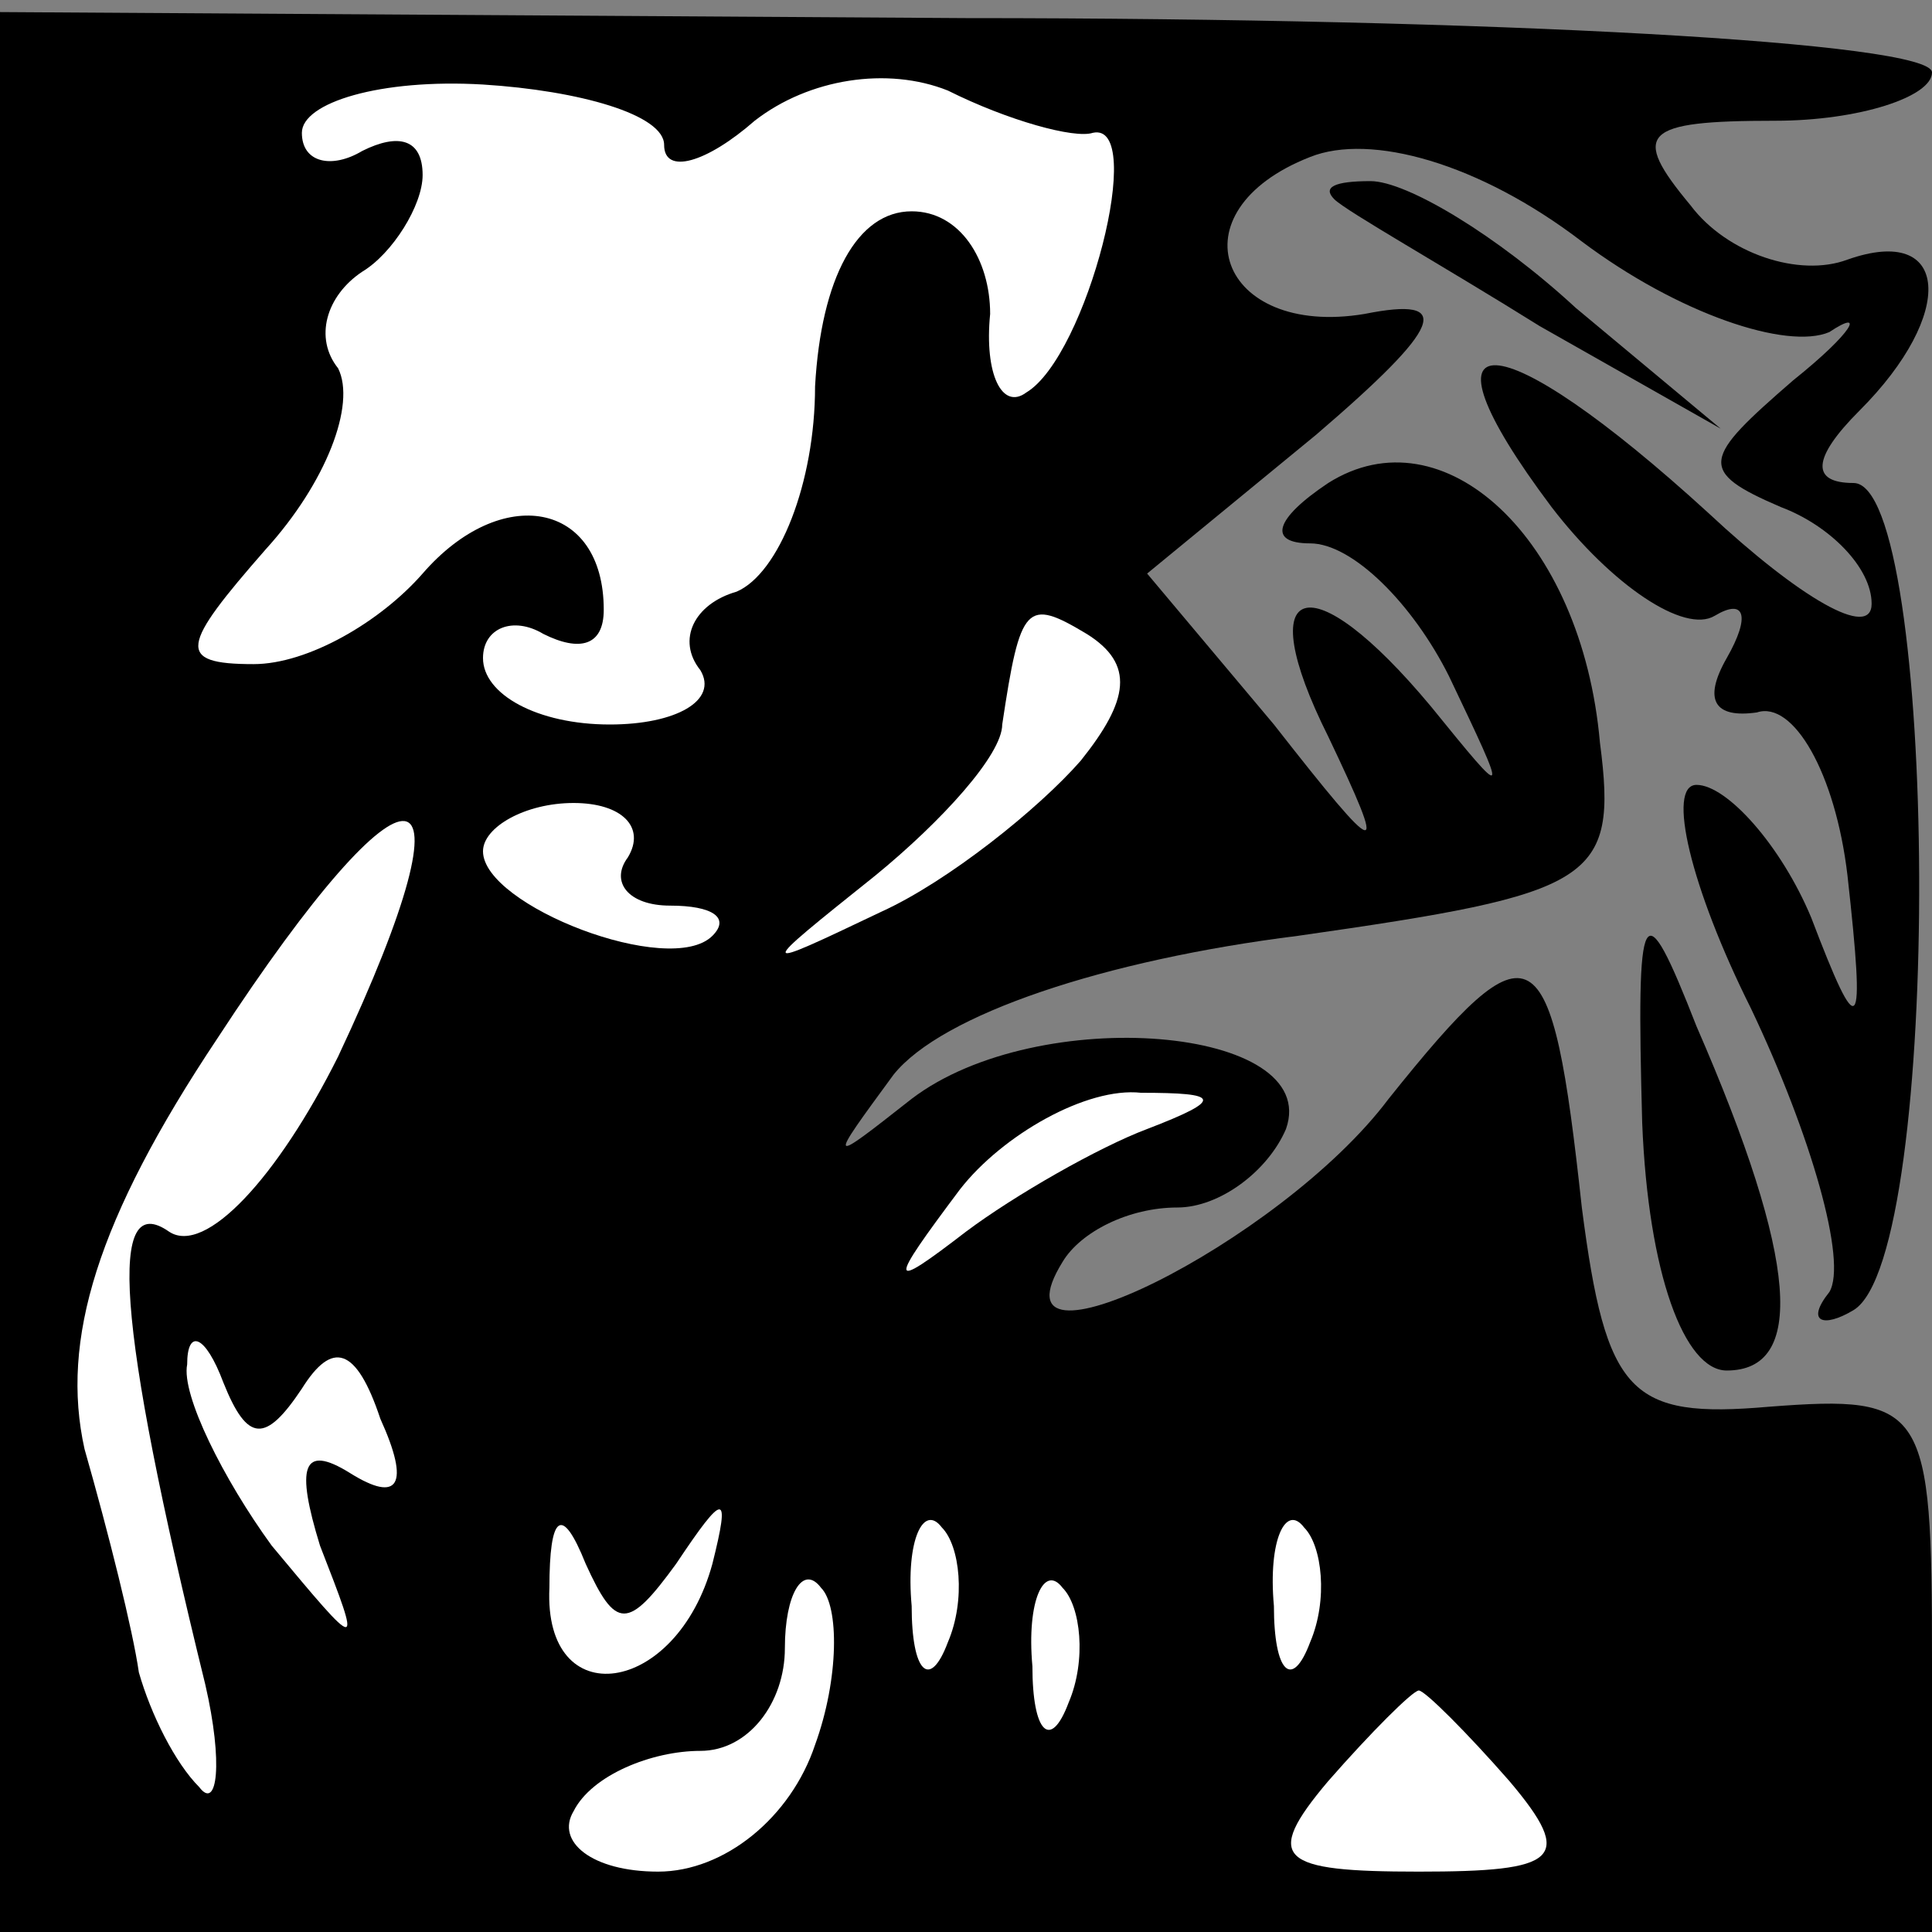 <?xml version="1.0" standalone="no"?>
<!DOCTYPE svg PUBLIC "-//W3C//DTD SVG 20010904//EN"
 "http://www.w3.org/TR/2001/REC-SVG-20010904/DTD/svg10.dtd">
<svg version="1.0" xmlns="http://www.w3.org/2000/svg"
 width="32pt" height="32pt" viewBox="0 0 32 32"
 preserveAspectRatio="xMidYMid meet">
<rect x="0" y="0" width="32" height="32" fill="#808080" stroke="none"/>
<g transform="translate(0,32) scale(0.1,-0.1)"
fill="#000000" stroke="none">
<path fill="#000000" stroke="none" d="M0 159 l0 -159 160 0 160 0 0 45 c0 42
-1 44 -27 42 -23 -2 -27 2 -31 33 -5 46 -8 48 -32 18 -18 -24 -67 -48 -54 -27
3 5 11 9 19 9 7 0 15 6 18 13 6 17 -41 21 -62 5 -14 -11 -14 -11 -3 4 8 10 35
19 67 23 49 7 53 9 50 32 -3 34 -26 55 -45 43 -9 -6 -10 -10 -3 -10 7 0 17
-10 23 -22 10 -21 10 -21 -3 -5 -20 24 -30 21 -17 -5 10 -21 9 -21 -9 2 l-21
25 28 23 c21 18 23 23 8 20 -24 -4 -32 17 -9 26 10 4 28 -1 45 -14 16 -12 34
-18 41 -15 6 4 4 0 -6 -8 -15 -13 -16 -15 -2 -21 8 -3 15 -10 15 -16 0 -6 -12
1 -27 15 -35 32 -50 33 -26 1 10 -13 22 -21 27 -18 5 3 6 0 2 -7 -4 -7 -2 -10
5 -9 6 2 13 -10 15 -27 3 -27 2 -28 -6 -7 -5 12 -14 22 -19 22 -5 0 -1 -17 9
-37 10 -21 16 -42 13 -47 -4 -5 -1 -6 4 -3 15 9 14 137 0 137 -7 0 -7 4 1 12
16 16 15 31 -2 25 -8 -3 -20 1 -26 9 -10 12 -8 14 14 14 14 0 26 4 26 8 0 5
-72 9 -160 9 l-160 1 0 -159z"/>
<path fill="#ffffff" stroke="none" d="M110 296 c0 -5 7 -3 15 4 9 7 22 9 32
5 10 -5 21 -8 24 -7 9 2 -1 -37 -11 -43 -4 -3 -7 3 -6 13 0 9 -5 17 -13 17 -9
0 -15 -11 -16 -29 0 -16 -6 -31 -13 -34 -7 -2 -10 -8 -6 -13 3 -5 -4 -9 -15
-9 -12 0 -21 5 -21 11 0 5 5 7 10 4 6 -3 10 -2 10 4 0 18 -17 21 -30 6 -7 -8
-19 -15 -28 -15 -13 0 -12 3 2 19 10 11 15 24 12 30 -4 5 -2 12 4 16 5 3 10
11 10 16 0 6 -4 7 -10 4 -5 -3 -10 -2 -10 3 0 5 13 9 30 8 16 -1 30 -5 30 -10z"/>
<path fill="#ffffff" stroke="none" d="M179 194 c-7 -8 -22 -20 -33 -25 -21
-10 -21 -10 -1 6 11 9 21 20 21 25 3 20 4 21 14 15 8 -5 7 -11 -1 -21z"/>
<path fill="#ffffff" stroke="none" d="M56 145 c-10 -20 -22 -33 -28 -29 -10
7 -9 -14 6 -75 3 -13 2 -21 -1 -17 -4 4 -8 12 -10 19 -1 7 -5 23 -9 37 -4 18
2 38 22 68 32 49 44 48 20 -3z"/>
<path fill="#ffffff" stroke="none" d="M104 178 c-3 -4 0 -8 7 -8 7 0 10 -2 7
-5 -7 -7 -38 5 -38 14 0 4 7 8 15 8 8 0 12 -4 9 -9z"/>
<path fill="#ffffff" stroke="none" d="M190 133 c-8 -3 -22 -11 -30 -17 -13
-10 -13 -9 -1 7 7 9 21 17 30 16 13 0 14 -1 1 -6z"/>
<path fill="#ffffff" stroke="none" d="M50 90 c5 8 9 7 13 -5 5 -11 3 -14 -5
-9 -8 5 -9 1 -5 -12 7 -18 7 -18 -8 0 -8 11 -15 25 -14 30 0 6 3 5 6 -3 4 -10
7 -10 13 -1z"/>
<path fill="#ffffff" stroke="none" d="M112 61 c8 12 9 12 6 0 -6 -22 -28 -25
-27 -4 0 12 2 14 6 4 5 -11 7 -11 15 0z"/>
<path fill="#ffffff" stroke="none" d="M157 48 c-3 -8 -6 -5 -6 6 -1 11 2 17
5 13 3 -3 4 -12 1 -19z"/>
<path fill="#ffffff" stroke="none" d="M217 48 c-3 -8 -6 -5 -6 6 -1 11 2 17
5 13 3 -3 4 -12 1 -19z"/>
<path fill="#ffffff" stroke="none" d="M135 31 c-4 -12 -15 -21 -26 -21 -11 0
-17 5 -14 10 3 6 13 10 21 10 8 0 14 8 14 17 0 9 3 14 6 10 3 -3 3 -15 -1 -26z"/>
<path fill="#ffffff" stroke="none" d="M177 38 c-3 -8 -6 -5 -6 6 -1 11 2 17
5 13 3 -3 4 -12 1 -19z"/>
<path fill="#ffffff" stroke="none" d="M250 25 c11 -13 8 -15 -15 -15 -23 0
-26 2 -15 15 7 8 14 15 15 15 1 0 8 -7 15 -15z"/>
<path fill="#000000" stroke="none" d="M221 287 c2 -2 18 -11 34 -21 l30 -17
-24 20 c-13 12 -28 21 -34 21 -6 0 -8 -1 -6 -3z"/>
<path fill="#000000" stroke="none" d="M272 134 c1 -25 7 -41 14 -41 13 0 12
18 -5 57 -9 23 -10 21 -9 -16z"/>
</g>
</svg>
